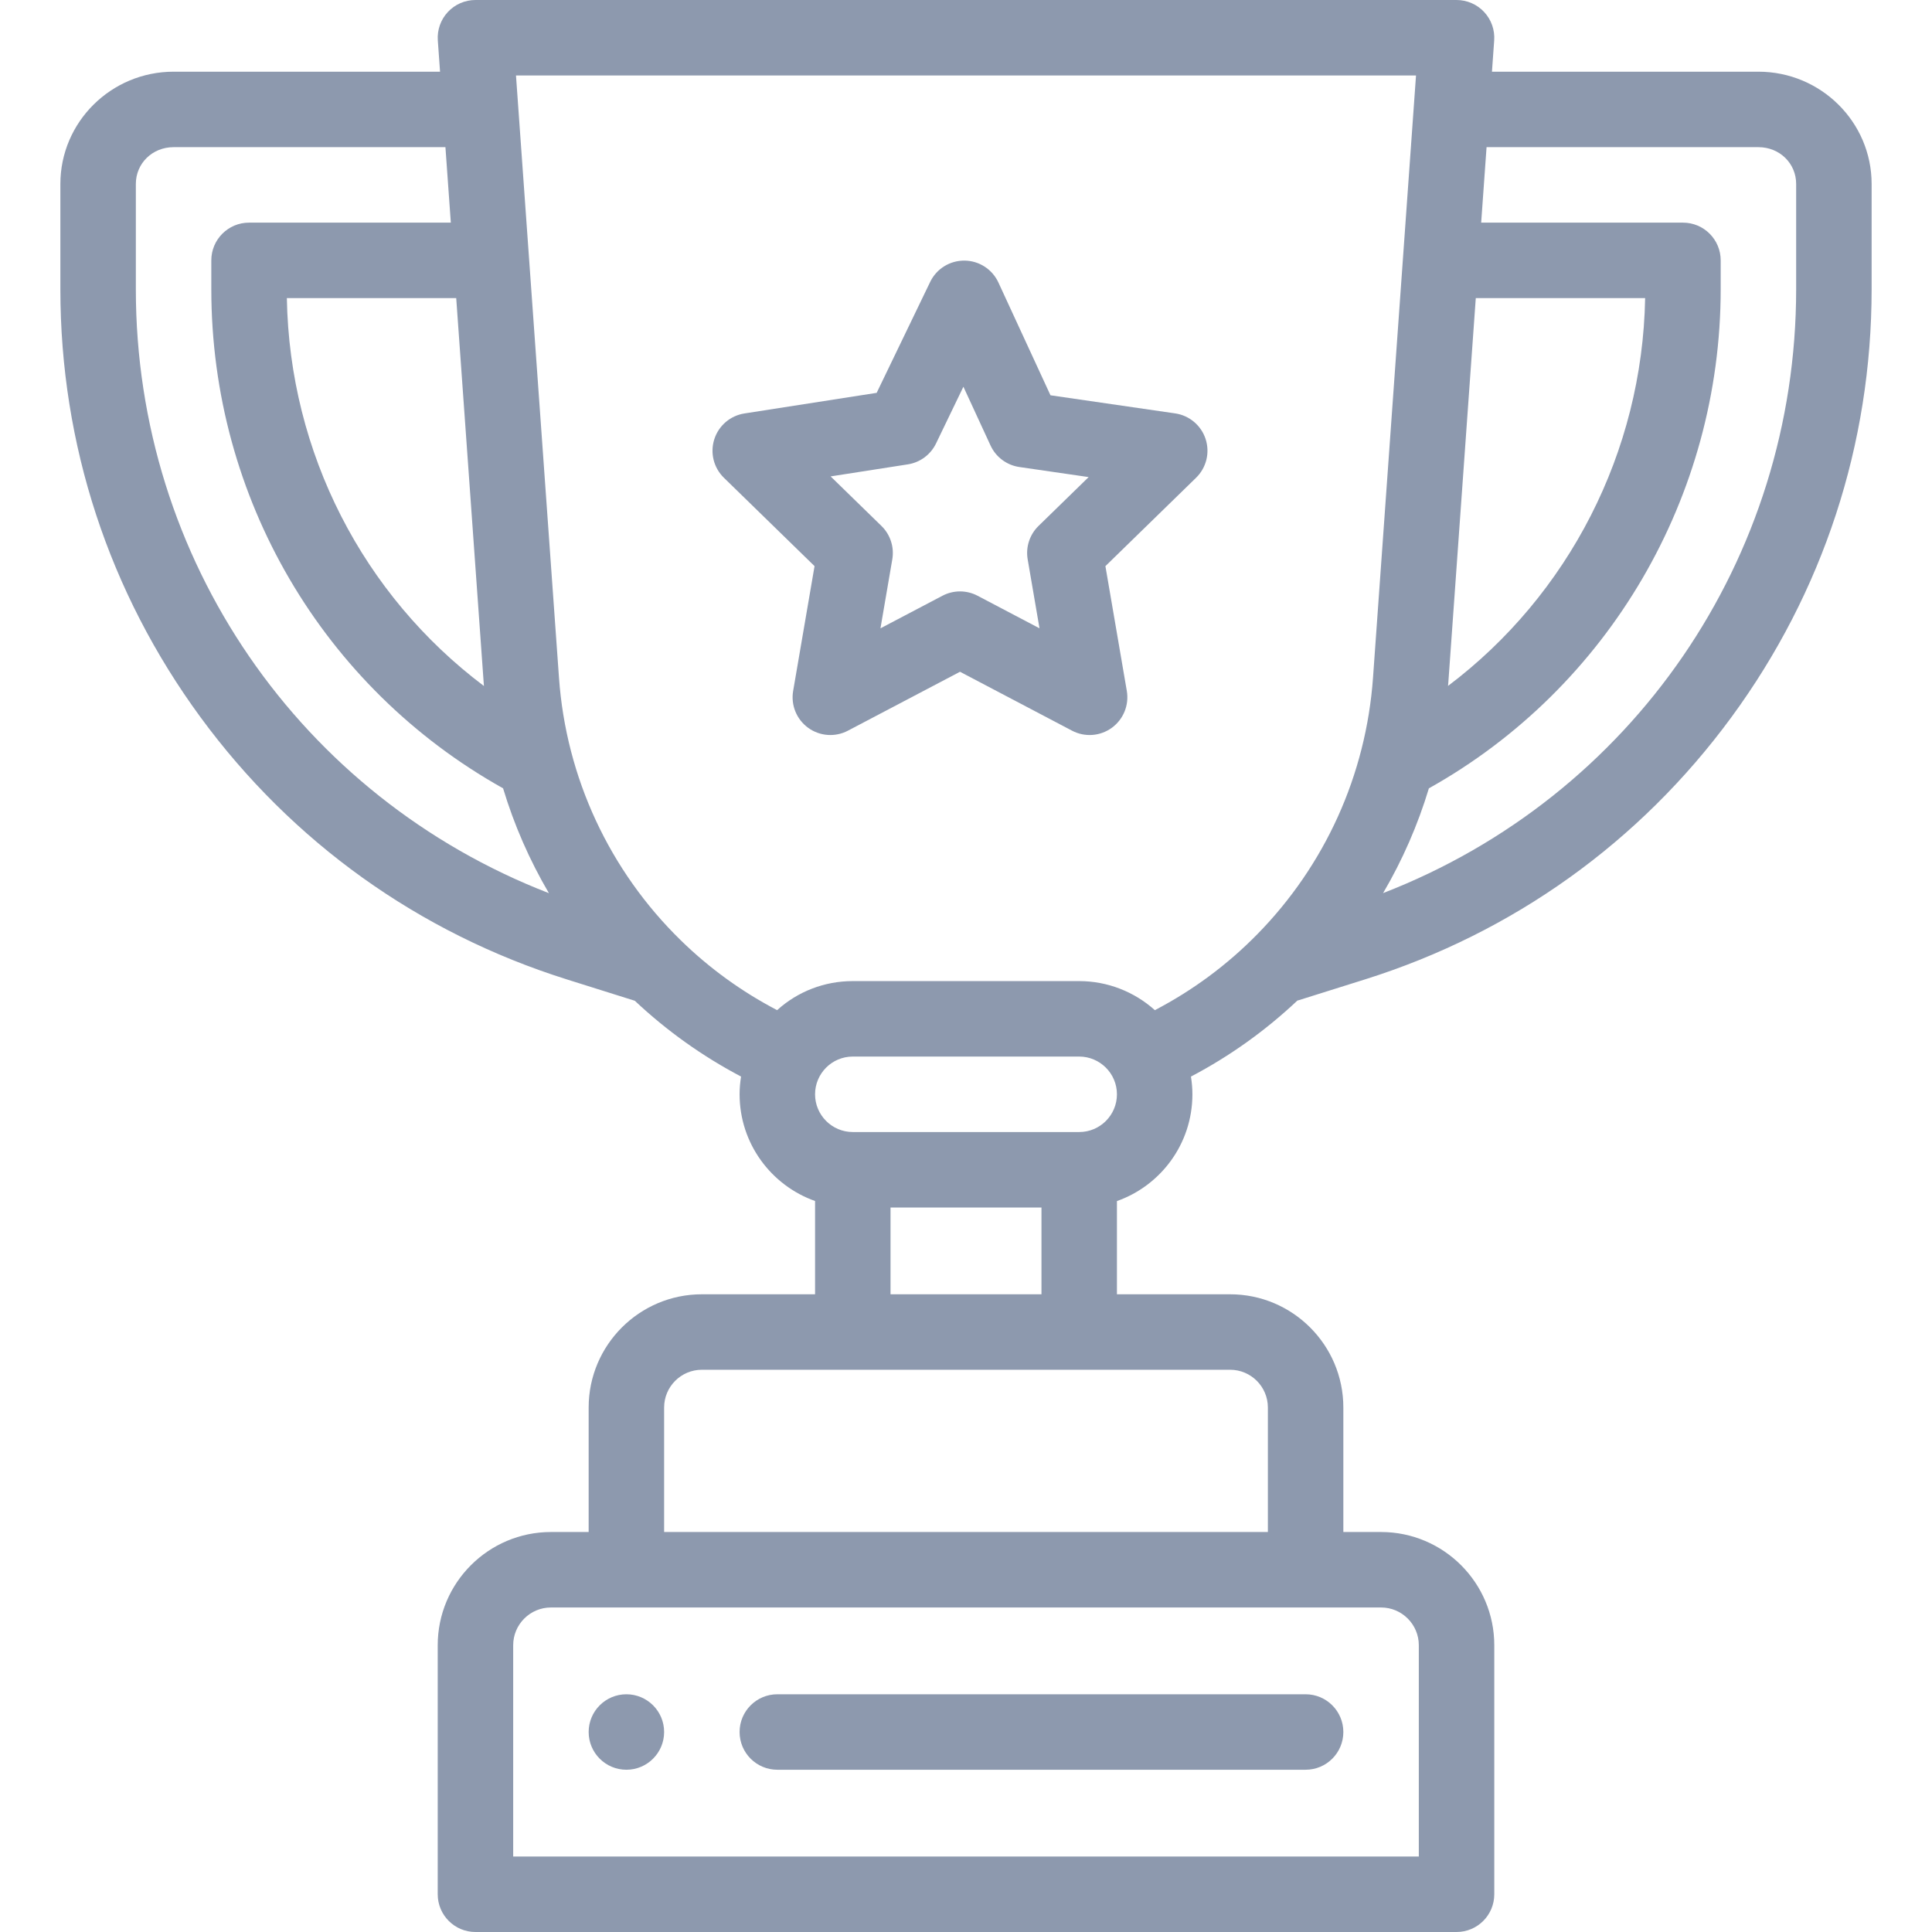 <?xml version="1.0" encoding="iso-8859-1"?>
<!-- Generator: Adobe Illustrator 19.0.0, SVG Export Plug-In . SVG Version: 6.00 Build 0)  -->
<svg xmlns="http://www.w3.org/2000/svg" xmlns:xlink="http://www.w3.org/1999/xlink" version="1.1" id="Capa_1" x="0px" y="0px" viewBox="0 0 512 512" style="enable-background:new 0 0 512 512;" xml:space="preserve" width="512px" height="512px">
<g>
	<g>
		<path d="M166,449c-5.52,0-10,4.48-10,10c0,5.52,4.48,10,10,10s10-4.48,10-10C176,453.48,171.52,449,166,449z" fill="#8d99ae"/>
	</g>
</g>
<g>
	<g>
		<path d="M319.502,116.36c-1.176-3.62-4.306-6.259-8.073-6.806l-33.042-4.8L264.59,74.869c-1.622-3.513-5.125-5.775-8.994-5.808    c-3.899-0.022-7.41,2.17-9.092,5.655l-14.179,29.393l-35.044,5.461c-3.743,0.583-6.834,3.231-7.986,6.84    s-0.167,7.558,2.546,10.202l24.024,23.419l-5.671,33.068c-0.644,3.751,0.898,7.543,3.978,9.78    c3.085,2.242,7.169,2.53,10.531,0.762l29.707-15.614l29.697,15.614c3.369,1.771,7.452,1.477,10.531-0.761    c3.079-2.238,4.622-6.029,3.979-9.781l-5.671-33.068l24.026-23.42C319.698,123.954,320.679,119.98,319.502,116.36z     M275.22,139.379c-2.356,2.297-3.432,5.607-2.875,8.851l3.135,18.279l-16.415-8.63c-2.913-1.532-6.393-1.532-9.306,0    l-16.427,8.634l3.135-18.282c0.557-3.244-0.519-6.554-2.875-8.851l-13.468-13.128l20.466-3.191    c3.247-0.506,6.039-2.576,7.467-5.536l7.254-15.038l7.19,15.574c1.418,3.072,4.293,5.218,7.642,5.705l18.358,2.667L275.22,139.379    z" fill="#8d99ae"/>
	</g>
</g>
<g>
	<g>
		<path d="M346,449H206c-5.523,0-10,4.477-10,10s4.477,10,10,10h140c5.523,0,10-4.477,10-10S351.523,449,346,449z" fill="#8d99ae"/>
	</g>
</g>
<g>
	<g>
		<path d="M466,19h-70.617l0.592-8.286c0.198-2.769-0.764-5.496-2.655-7.528C391.428,1.154,388.776,0,386,0H126    c-2.776,0-5.428,1.154-7.319,3.186c-1.892,2.032-2.854,4.759-2.655,7.528L116.617,19H46c-16.542,0-30,13.346-30,29.75v27.92    c0,41.076,12.844,80.292,37.144,113.408c24.299,33.116,57.854,57.135,97.038,69.462l18.049,5.672    c8.475,7.969,17.91,14.698,28.155,20.085C196.14,286.848,196,288.419,196,290c0,13.036,8.361,24.152,20,28.28V343h-30    c-16.542,0-30,13.458-30,30v33h-10c-16.542,0-30,13.458-30,30v66c0,5.523,4.477,10,10,10h260c5.523,0,10-4.477,10-10v-66    c0-16.542-13.458-30-30-30h-10v-33c0-16.542-13.458-30-30-30h-30v-24.703c11.539-4.071,20-15.114,20-28.297    c0-1.58-0.14-3.148-0.385-4.696c10.277-5.399,19.722-12.15,28.206-20.146c0.155-0.041,0.311-0.078,0.465-0.127l17.483-5.491    c39.197-12.325,72.764-36.349,97.073-69.473C483.151,156.942,496,117.716,496,76.63V48.75C496,32.346,482.542,19,466,19z     M383.814,180.992L391.098,79h44.88c-0.732,40.792-20.257,78.66-52.236,102.778C383.762,181.516,383.796,181.254,383.814,180.992z     M128.185,180.986c0.019,0.272,0.046,0.544,0.067,0.816C96.21,157.701,76.728,120.005,76.02,79h44.882L128.185,180.986z M36,76.67    V48.75C36,43.283,40.393,39,46,39h72.045l1.428,20H66c-5.523,0-10,4.477-10,10v7.68c0,55.182,29.542,105.511,77.322,132.234    c2.935,9.737,7.019,19.059,12.144,27.785C79.54,211.163,36,148.216,36,76.67z M366,426c5.514,0,10,4.486,10,10v56H136v-56    c0-5.514,4.486-10,10-10C148.171,426,361.707,426,366,426z M326,363c5.514,0,10,4.486,10,10v33H176v-33c0-5.514,4.486-10,10-10    C202.119,363,309.955,363,326,363z M236,343v-23h40v23H236z M286,300h-60c-5.514,0-10-4.486-10-10c0-5.477,4.441-10,10-10h60    c5.456,0,10,4.44,10,10C296,295.522,291.522,300,286,300z M333.219,247.559c-8.003,8.163-17.129,14.901-27.169,20.144    C300.622,262.828,293.503,260,286,260h-60c-7.479,0-14.541,2.723-20.059,7.698c-9.344-4.885-17.908-11.066-25.505-18.484    c-18.884-18.434-30.42-43.094-32.301-69.647L136.742,20h238.516l-11.393,159.567C362.012,205.48,351.053,229.386,333.219,247.559z     M476,76.63c0,71.552-43.539,134.503-109.464,160.05c5.123-8.724,9.201-18.04,12.133-27.762c0.001,0,0.002-0.001,0.002-0.001    C426.37,182.236,456,131.542,456,76.62V69c0-5.523-4.477-10-10-10h-53.474l1.428-20H466c5.607,0,10,4.283,10,9.75V76.63z" fill="#8d99ae"/>
	</g>
</g>
<g>
</g>
<g>
</g>
<g>
</g>
<g>
</g>
<g>
</g>
<g>
</g>
<g>
</g>
<g>
</g>
<g>
</g>
<g>
</g>
<g>
</g>
<g>
</g>
<g>
</g>
<g>
</g>
<g>
</g>
</svg>
